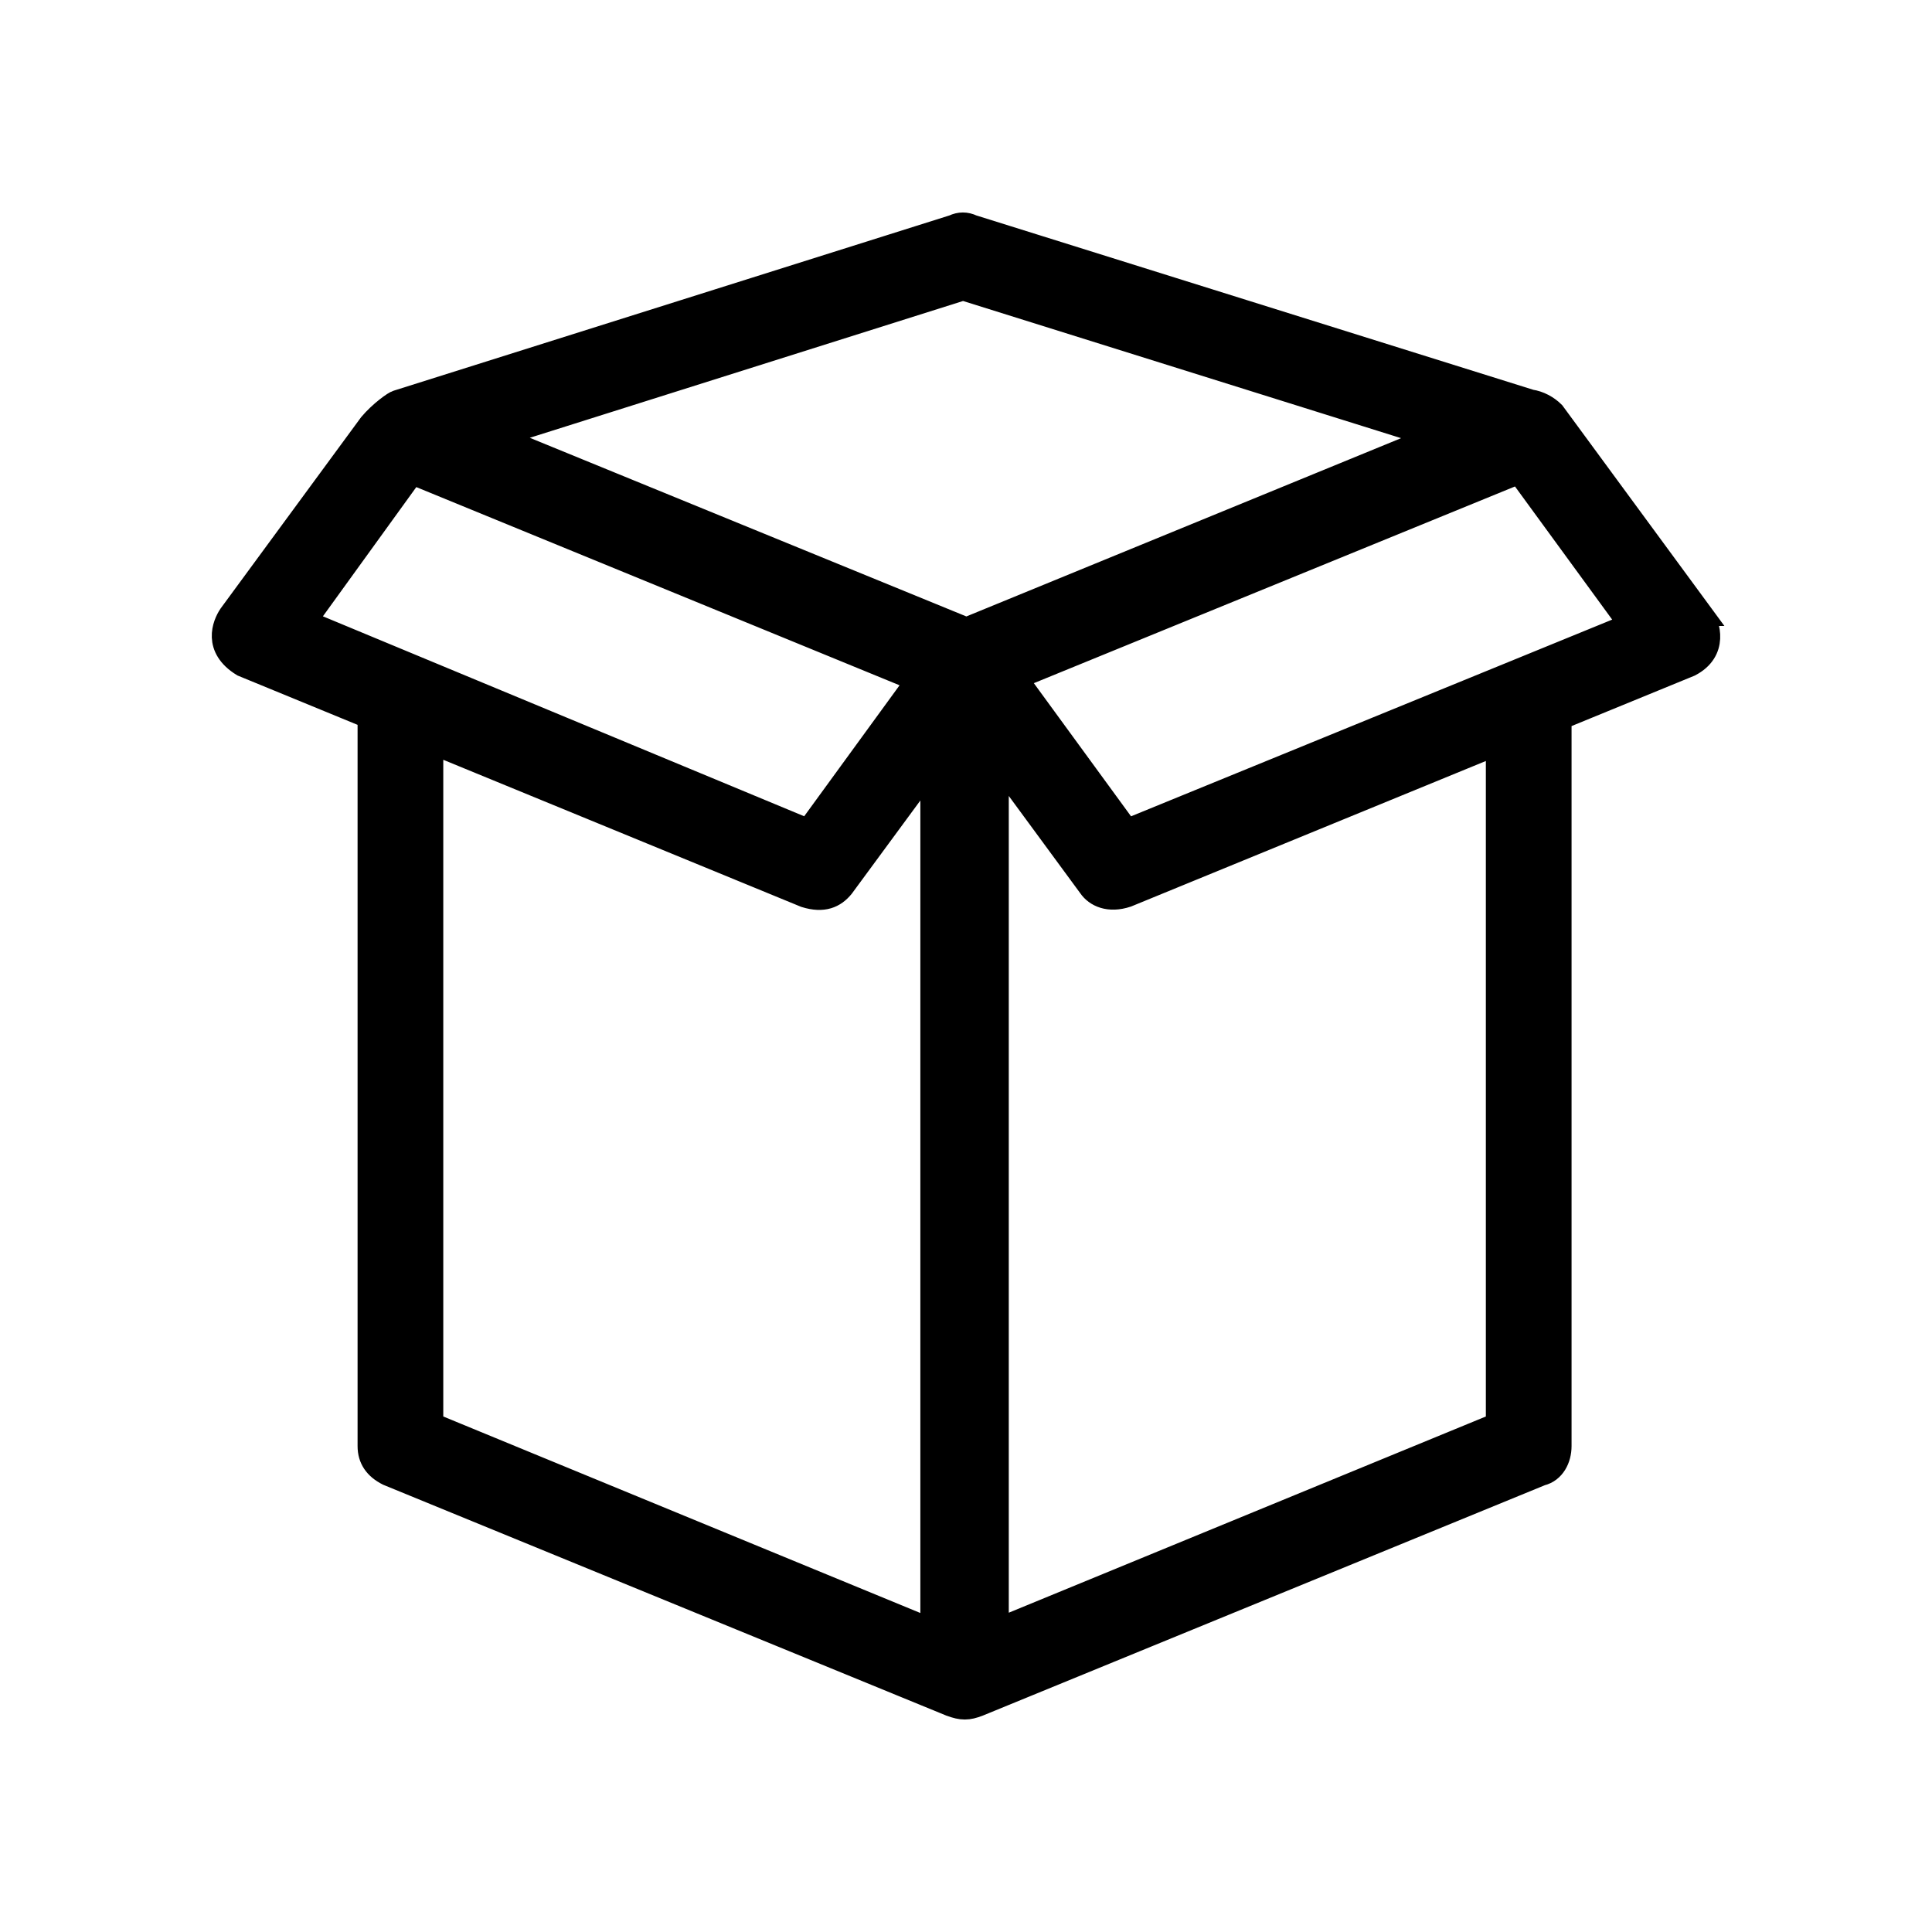 <svg fill="#000000" height="64px" width="64px" version="1.1" xmlns="http://www.w3.org/2000/svg" viewBox="-73.48 -73.48 636.82 636.82" xmlns:xlink="http://www.w3.org/1999/xlink" enable-background="new 0 0 489.86 489.86" stroke="#000000" stroke-width="7.348"><g id="SVGRepo_bgCarrier" stroke-width="0"></g><g id="SVGRepo_tracerCarrier" stroke-linecap="round" stroke-linejoin="round"></g><g id="SVGRepo_iconCarrier"> <g> <path d="m487.658,129.18l-49-66.7c-2-2-4.8-3.5-7.6-3.9l-184-57.6c-2.1-1-4.2-1-6.3,0l-183.3,57.8c-1,0.2-5.7,3.6-9,7.5l-46.2,62.9c-2.1,3.1-5.3,10.9 4.2,16.7l41.6,17.1v240.2c0,4.2 2.1,7.3 6.3,9.4l185.4,76c3.8,1.4 5.8,1.4 9.4,0l185.4-76c4.2-1 6.3-5.2 6.3-9.4v-239.8l42.7-17.5c9.1-4.7 6.3-13.6 4.1-16.7zm-460.4,2.1l35.2-48.7 166.3,68.2-35.9,49.3-165.6-68.8zm206.3,332.4l-164.6-67.8v-224.4l122.9,50.5c6.1,1.9 9.8,0.2 12.5-3.1l29.2-39.7v284.5zm11.5-330l-154.7-63.3 153.6-48.5 155.2,48.6-154.1,63.2zm174.9,262.2l-164.6,67.7v-285.9l30.2,41.1c2.1,3.1 6.5,5.1 12.5,3.1l121.9-50-0,224zm-121.9-195.8l-36.5-50 165.6-67.7 36.5,50-165.6,67.7z"></path> </g> </g></svg>